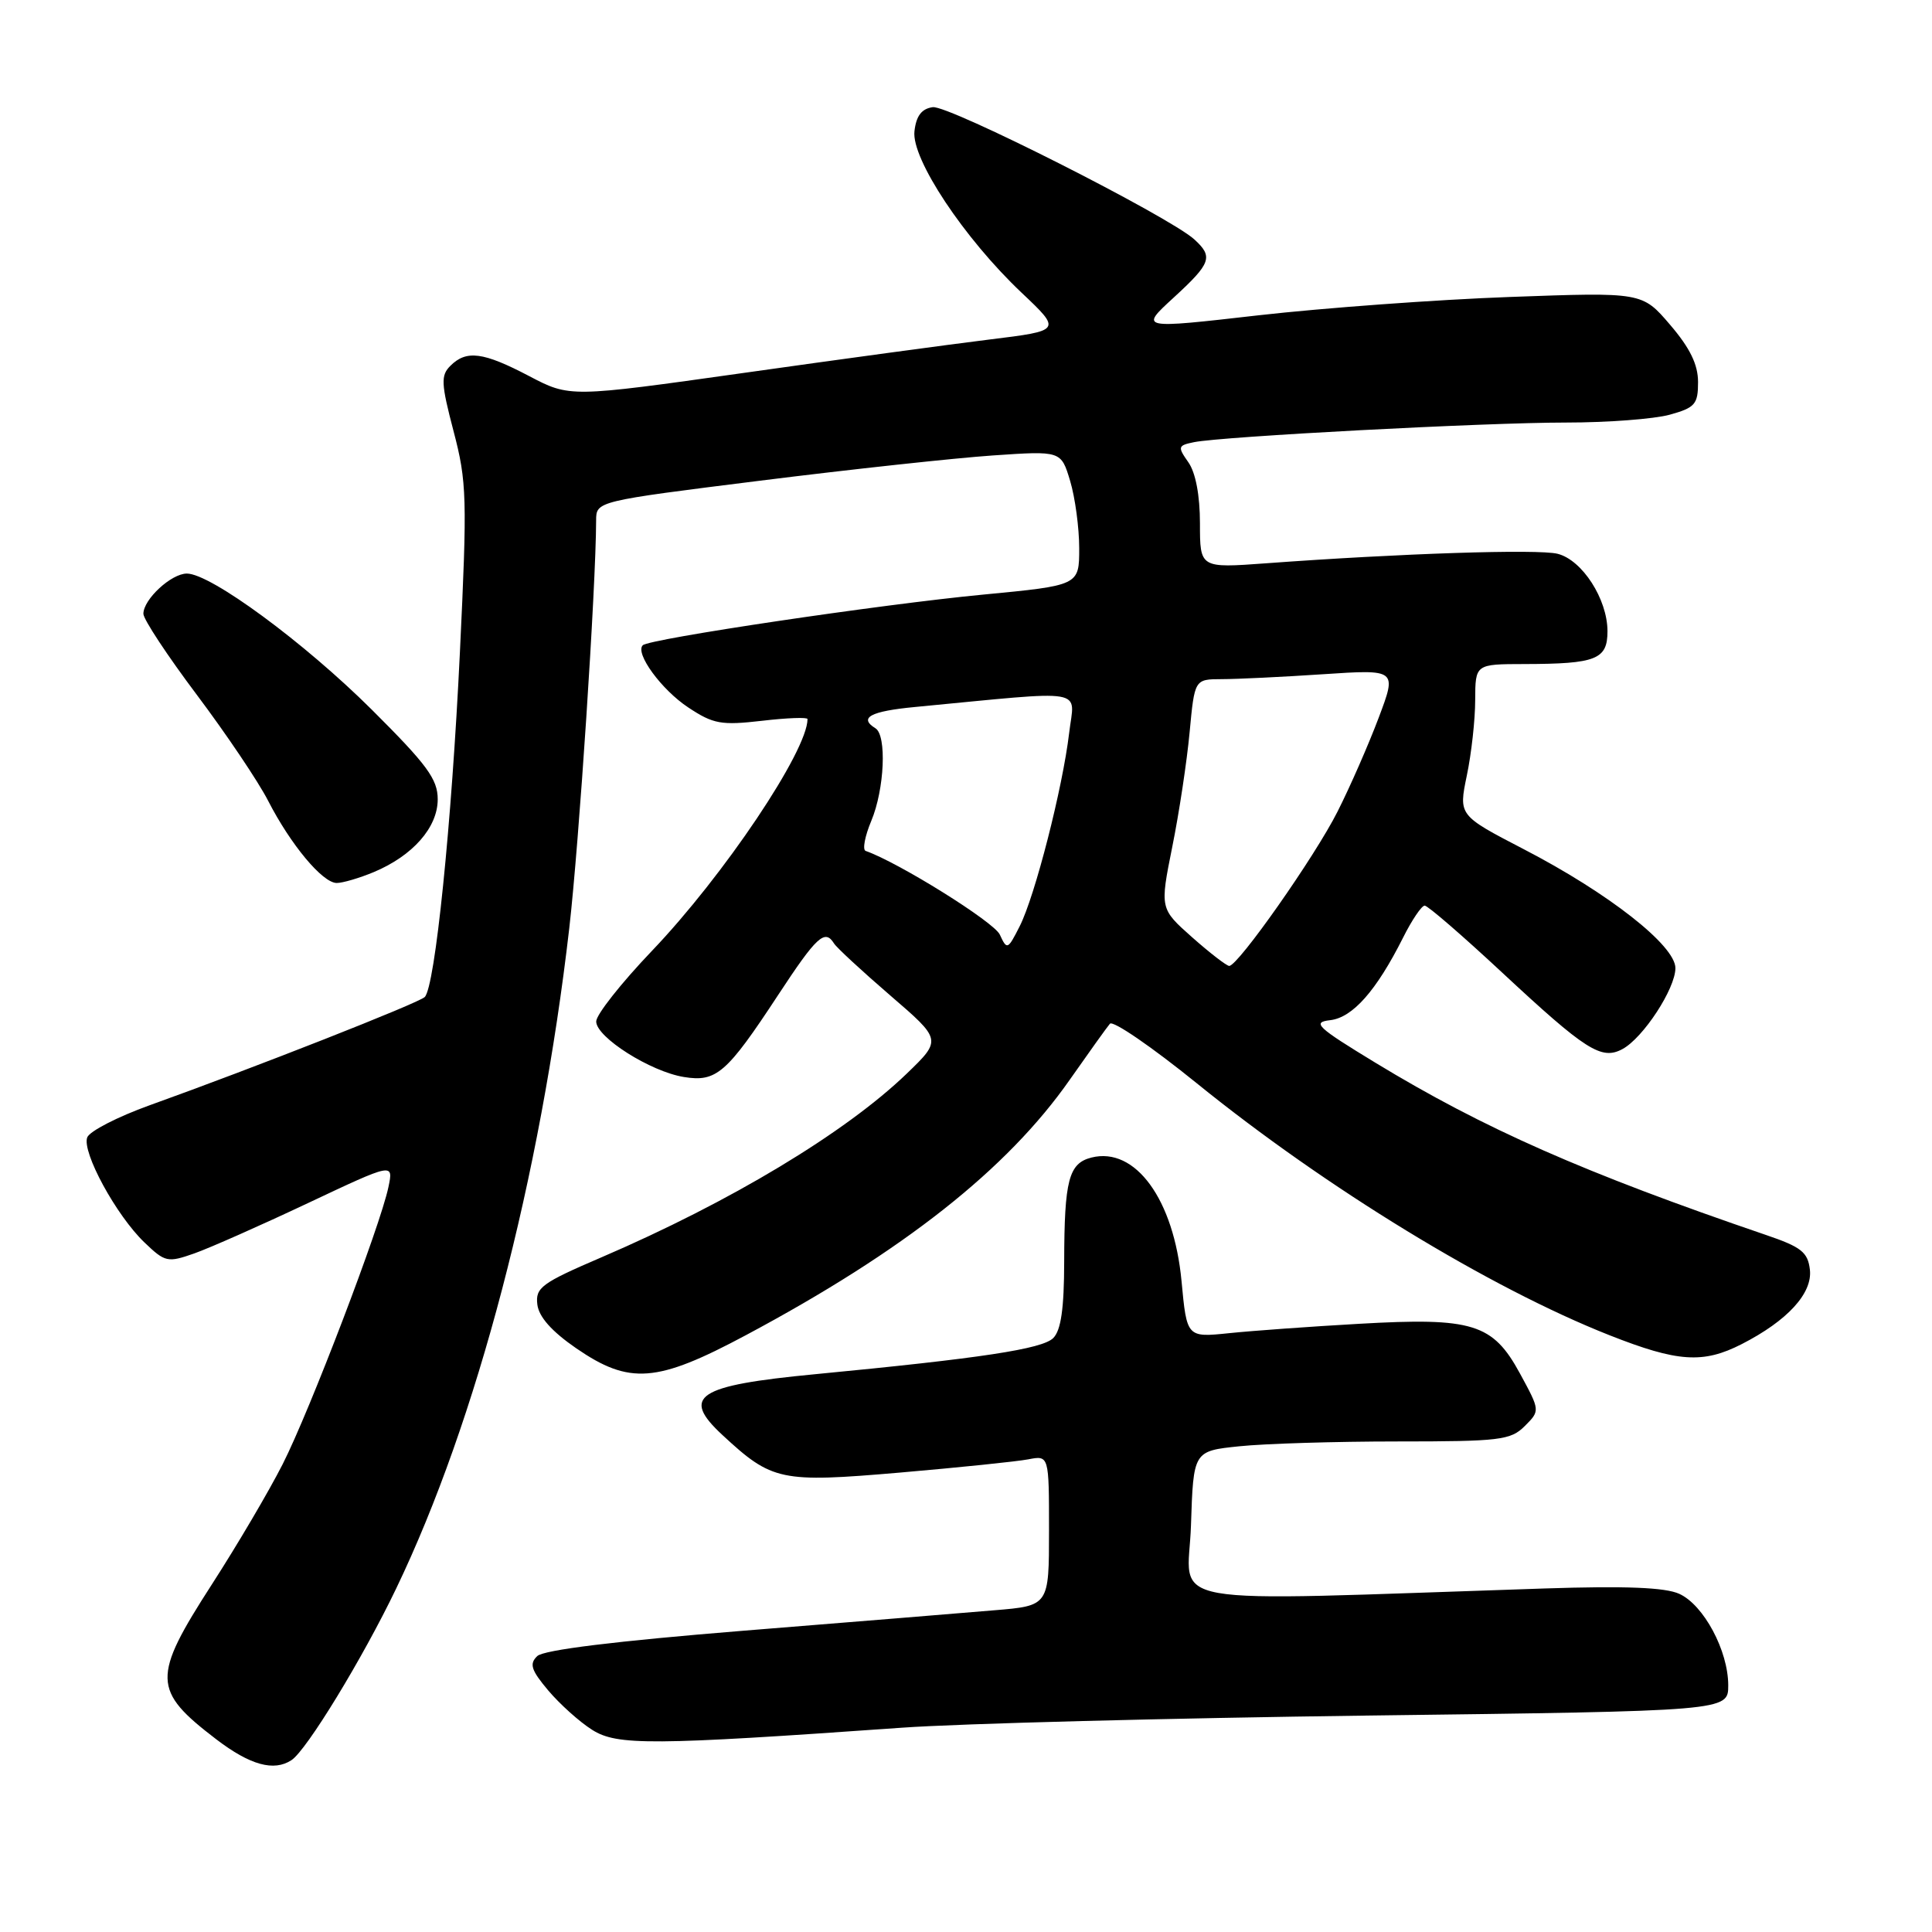 <?xml version="1.0" encoding="UTF-8" standalone="no"?>
<!DOCTYPE svg PUBLIC "-//W3C//DTD SVG 1.1//EN" "http://www.w3.org/Graphics/SVG/1.1/DTD/svg11.dtd" >
<svg xmlns="http://www.w3.org/2000/svg" xmlns:xlink="http://www.w3.org/1999/xlink" version="1.1" viewBox="0 0 256 256">
 <g >
 <path fill="currentColor"
d=" M 38.62 233.23 C 40.62 231.93 48.05 219.75 52.49 210.50 C 63.16 188.31 71.62 156.05 75.43 123.00 C 76.73 111.70 78.96 77.92 78.99 68.96 C 79.00 66.41 79.00 66.41 100.75 63.69 C 112.71 62.19 126.57 60.69 131.55 60.35 C 140.60 59.73 140.60 59.73 141.80 63.73 C 142.46 65.93 143.00 69.95 143.00 72.65 C 143.00 77.57 143.00 77.57 130.25 78.79 C 116.72 80.08 86.02 84.65 85.17 85.50 C 84.11 86.56 87.66 91.41 91.21 93.75 C 94.52 95.94 95.56 96.13 100.96 95.51 C 104.28 95.12 107.00 95.02 107.00 95.28 C 107.00 99.50 95.90 116.04 86.37 126.01 C 82.32 130.25 79.00 134.45 79.00 135.35 C 79.00 137.44 86.20 142.00 90.63 142.71 C 94.92 143.41 96.29 142.22 103.07 131.90 C 108.21 124.07 109.30 123.06 110.51 125.01 C 110.85 125.56 114.20 128.66 117.96 131.90 C 124.79 137.78 124.79 137.78 120.15 142.26 C 112.02 150.09 96.78 159.26 79.70 166.60 C 71.75 170.01 70.93 170.62 71.20 172.85 C 71.40 174.50 73.11 176.42 76.36 178.66 C 83.42 183.51 87.03 183.23 98.83 176.92 C 119.72 165.77 133.46 154.93 141.75 143.07 C 144.28 139.46 146.67 136.12 147.07 135.65 C 147.47 135.18 152.65 138.74 158.58 143.54 C 175.70 157.41 197.40 170.66 213.28 176.93 C 222.30 180.49 225.67 180.72 230.79 178.10 C 236.85 175.00 240.18 171.37 239.82 168.24 C 239.55 165.92 238.68 165.23 234.00 163.64 C 209.90 155.41 196.64 149.56 182.27 140.83 C 174.49 136.10 173.81 135.46 176.25 135.18 C 179.23 134.84 182.37 131.29 185.91 124.25 C 187.08 121.91 188.37 120.00 188.78 120.00 C 189.19 120.00 193.79 123.98 199.01 128.84 C 210.13 139.19 212.19 140.51 214.98 139.01 C 217.72 137.54 222.00 131.01 222.00 128.28 C 222.00 125.29 213.14 118.34 201.88 112.51 C 193.27 108.04 193.27 108.04 194.36 102.77 C 194.97 99.87 195.47 95.36 195.47 92.75 C 195.49 88.00 195.49 88.00 201.99 87.99 C 211.52 87.97 213.00 87.38 213.00 83.63 C 212.99 79.38 209.65 74.20 206.39 73.38 C 203.80 72.73 185.51 73.33 167.75 74.64 C 159.00 75.28 159.00 75.28 159.00 69.36 C 159.00 65.66 158.43 62.62 157.46 61.25 C 156.02 59.20 156.07 59.03 158.21 58.59 C 161.98 57.83 196.76 55.99 207.50 55.99 C 213.00 55.99 219.19 55.52 221.25 54.95 C 224.61 54.02 225.00 53.56 225.00 50.63 C 225.00 48.30 223.93 46.11 221.30 43.04 C 217.60 38.71 217.60 38.71 200.05 39.35 C 190.40 39.70 175.41 40.80 166.75 41.78 C 151.00 43.58 151.00 43.58 155.50 39.45 C 160.50 34.86 160.79 34.03 158.24 31.71 C 154.86 28.66 125.68 13.90 123.59 14.20 C 122.12 14.41 121.40 15.35 121.17 17.39 C 120.75 21.04 127.74 31.57 135.36 38.78 C 140.68 43.81 140.68 43.81 131.09 44.99 C 125.82 45.64 111.15 47.63 98.50 49.42 C 75.50 52.66 75.50 52.66 70.11 49.83 C 64.03 46.64 61.80 46.35 59.68 48.47 C 58.39 49.75 58.44 50.81 60.10 57.14 C 61.86 63.83 61.92 65.97 60.94 86.43 C 59.85 109.19 57.65 130.75 56.28 132.11 C 55.48 132.91 33.61 141.51 19.81 146.46 C 15.59 147.98 11.87 149.89 11.56 150.71 C 10.82 152.63 15.40 161.05 19.13 164.62 C 21.88 167.26 22.20 167.33 25.76 166.08 C 27.82 165.35 34.59 162.35 40.82 159.41 C 52.14 154.07 52.14 154.07 51.47 157.29 C 50.39 162.46 41.05 186.93 37.46 194.00 C 35.65 197.57 31.43 204.74 28.08 209.93 C 20.12 222.28 20.17 223.98 28.66 230.47 C 33.14 233.89 36.29 234.76 38.62 233.23 Z  M 119.50 228.93 C 127.20 228.38 154.99 227.66 181.25 227.32 C 229.00 226.72 229.00 226.72 229.00 223.32 C 229.00 218.73 225.75 212.66 222.51 211.19 C 220.65 210.34 215.37 210.13 204.68 210.48 C 152.23 212.20 157.46 213.13 157.81 202.13 C 158.13 192.27 158.13 192.27 164.21 191.64 C 167.56 191.29 176.98 191.00 185.15 191.00 C 198.76 191.00 200.17 190.83 202.04 188.96 C 204.08 186.92 204.08 186.92 201.40 181.99 C 197.80 175.37 195.14 174.55 180.10 175.41 C 173.72 175.77 165.97 176.33 162.88 176.65 C 157.26 177.23 157.26 177.23 156.56 169.76 C 155.54 158.93 150.44 151.92 144.63 153.38 C 141.61 154.14 141.03 156.36 141.01 167.18 C 141.00 173.39 140.59 176.27 139.56 177.30 C 138.11 178.75 130.00 179.98 108.00 182.09 C 92.32 183.59 90.17 185.01 95.75 190.17 C 102.30 196.24 103.44 196.48 119.19 195.13 C 127.06 194.45 134.74 193.66 136.25 193.37 C 139.00 192.84 139.00 192.84 139.00 202.80 C 139.00 212.77 139.00 212.77 131.75 213.37 C 127.76 213.71 112.80 214.93 98.50 216.08 C 81.59 217.45 72.04 218.62 71.19 219.44 C 70.11 220.47 70.37 221.29 72.64 223.99 C 74.17 225.80 76.78 228.15 78.46 229.21 C 81.76 231.31 86.30 231.28 119.50 228.93 Z  M 49.52 115.56 C 54.70 113.39 58.00 109.64 58.00 105.91 C 58.00 103.24 56.59 101.33 49.25 94.02 C 40.30 85.12 27.91 76.00 24.76 76.00 C 22.69 76.00 19.00 79.42 19.00 81.33 C 19.00 82.06 22.19 86.89 26.09 92.08 C 29.98 97.26 34.23 103.57 35.53 106.11 C 38.51 111.92 42.74 117.00 44.62 117.00 C 45.41 117.00 47.62 116.35 49.52 115.56 Z  M 157.97 124.20 C 153.69 120.40 153.69 120.40 155.33 112.22 C 156.24 107.73 157.27 100.89 157.63 97.03 C 158.29 90.00 158.29 90.00 161.89 89.99 C 163.88 89.99 169.91 89.70 175.30 89.34 C 185.10 88.69 185.10 88.69 182.68 95.11 C 181.35 98.64 178.90 104.24 177.22 107.56 C 174.21 113.53 164.07 127.96 162.88 127.99 C 162.54 127.99 160.33 126.29 157.97 124.20 Z  M 132.48 123.84 C 131.72 122.17 119.05 114.27 114.70 112.75 C 114.26 112.59 114.60 110.80 115.45 108.77 C 117.20 104.59 117.52 97.44 116.00 96.50 C 113.74 95.10 115.34 94.24 121.25 93.68 C 144.50 91.46 142.38 91.10 141.67 97.11 C 140.81 104.39 137.14 118.75 135.11 122.74 C 133.53 125.86 133.43 125.90 132.48 123.84 Z "/>
</g>
</svg>